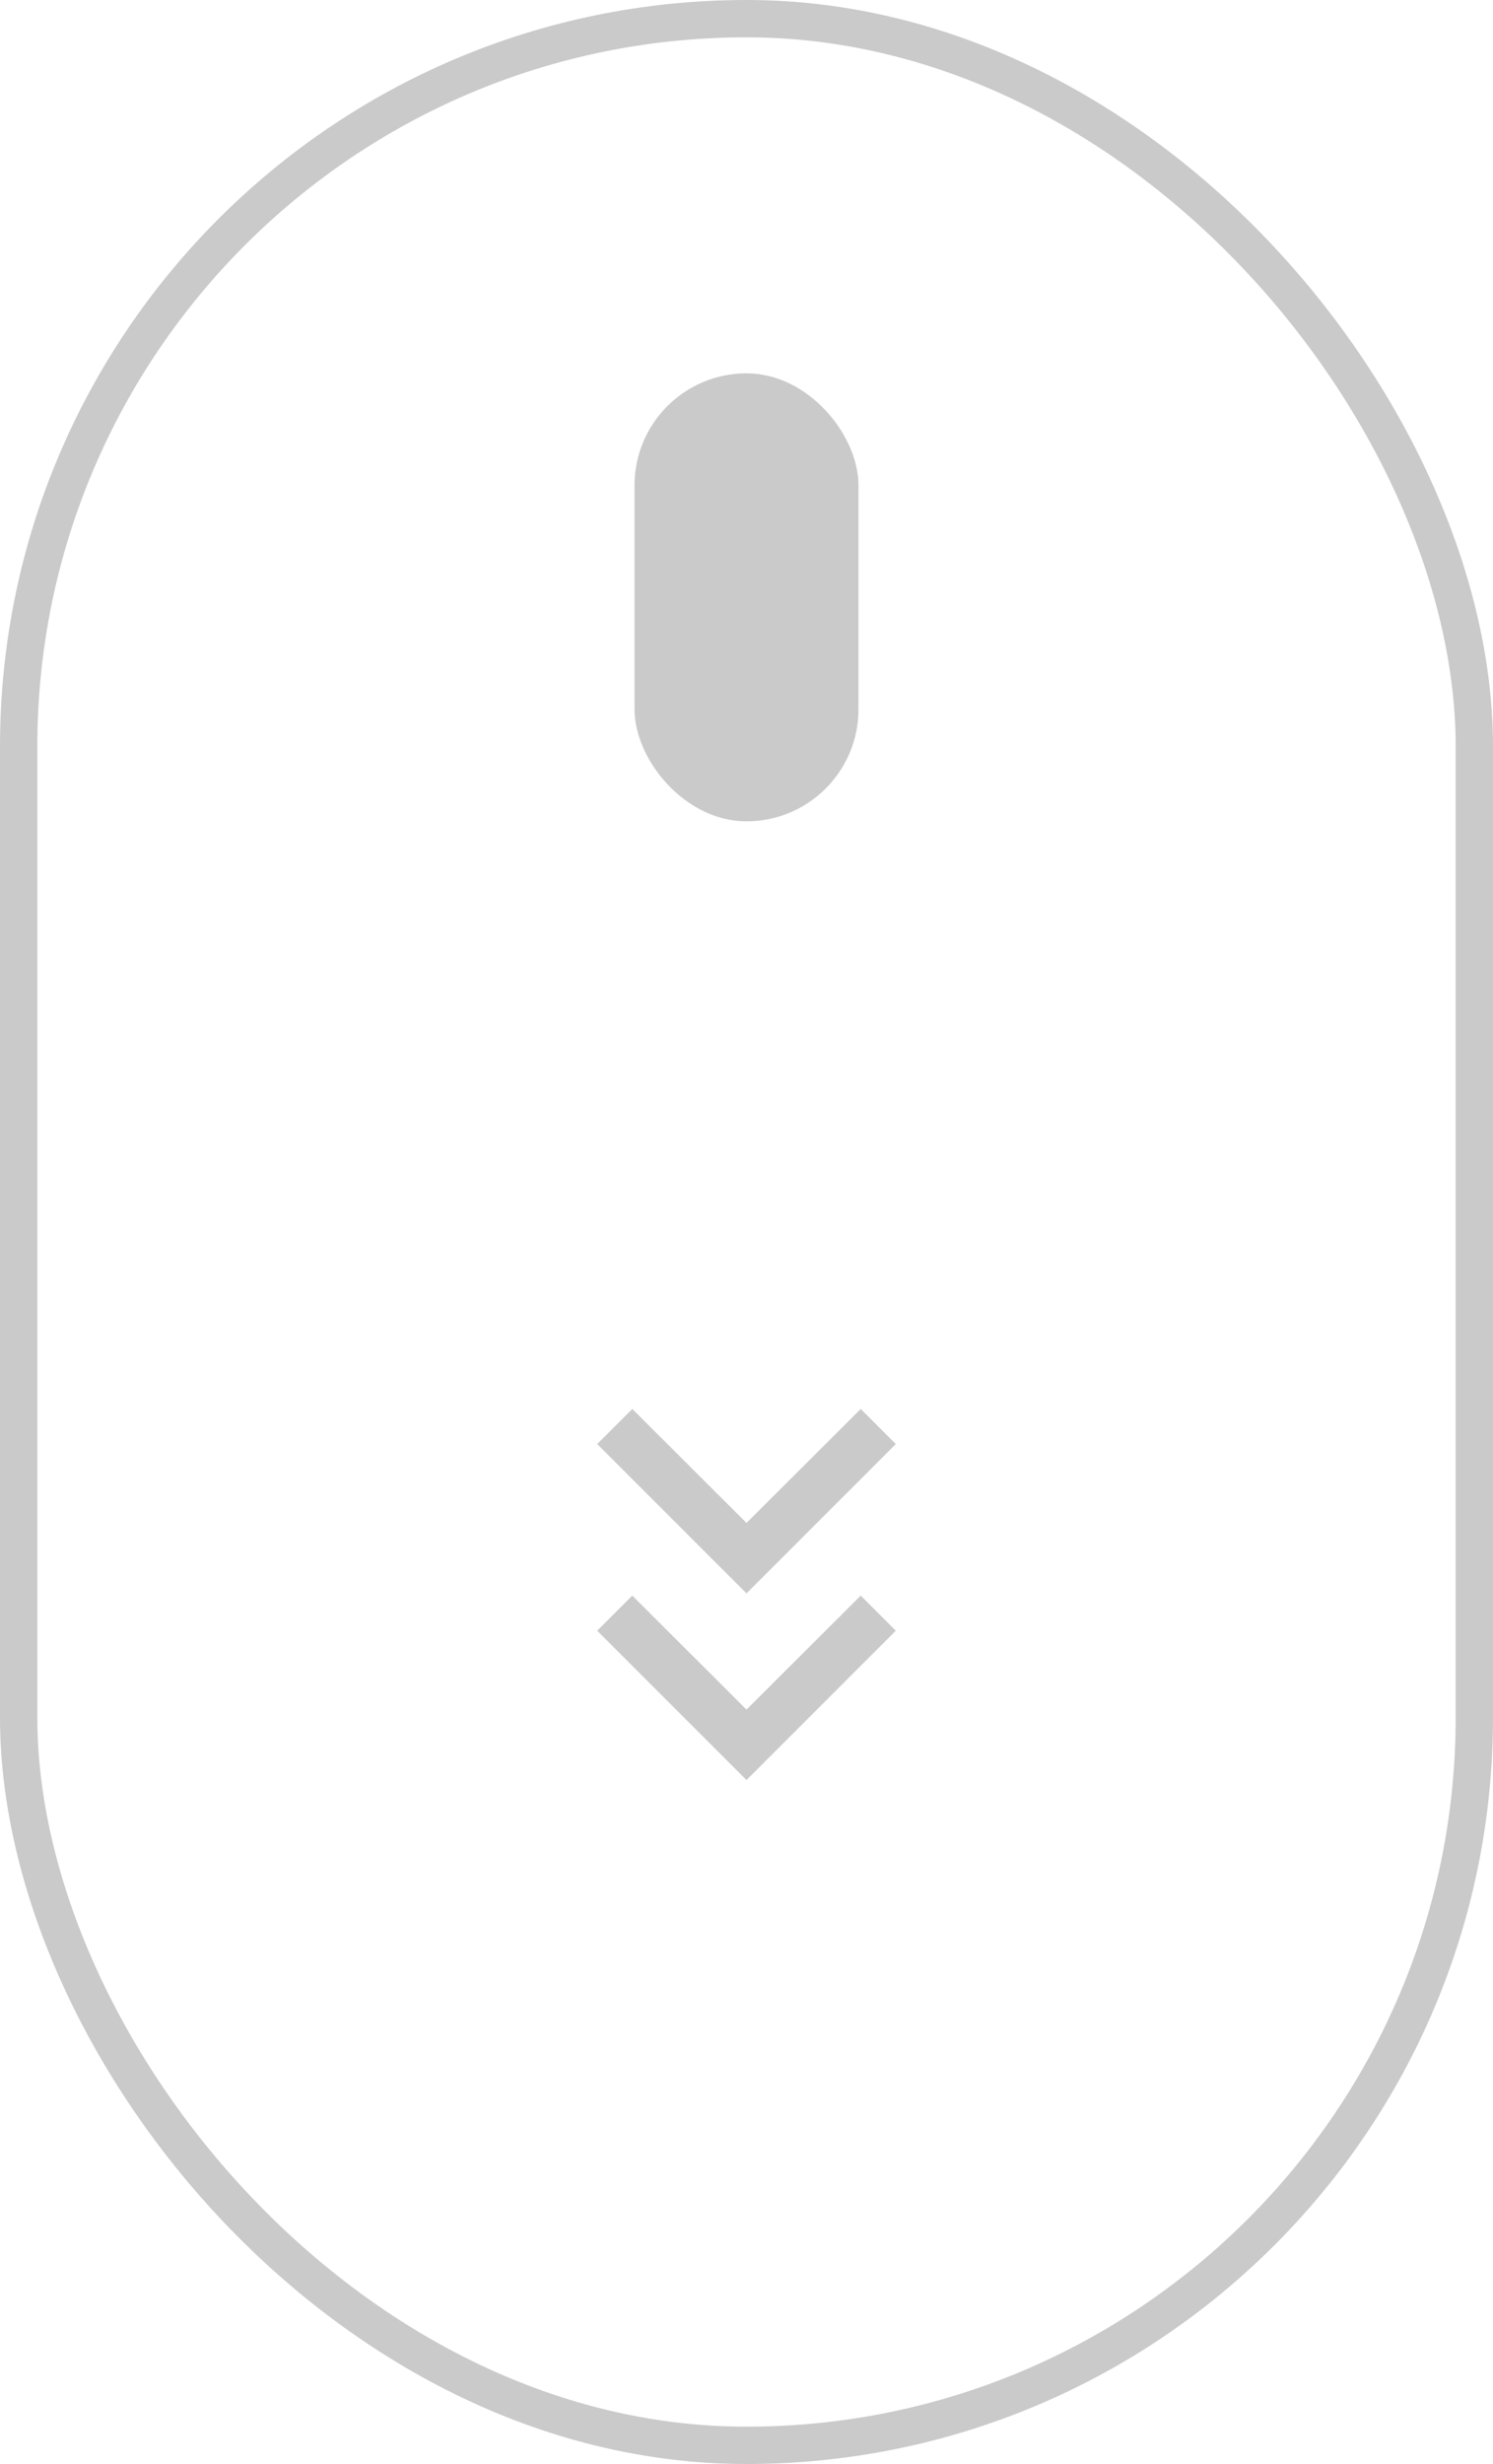 <svg width="40" height="66" viewBox="0 0 40 66" fill="none" xmlns="http://www.w3.org/2000/svg">
<rect x="0.5" y="0.5" width="39" height="65" rx="19.5" stroke="#CACACA"/>
<rect x="17" y="10" width="6" height="12" rx="3" fill="#CACACA"/>
<path d="M24 43.68L23.06 42.74L20 45.793L16.94 42.74L16 43.68L20 47.68L24 43.68Z" fill="#CACACA"/>
<path d="M24 38.68L23.06 37.74L20 40.793L16.94 37.74L16 38.68L20 42.68L24 38.68Z" fill="#CACACA"/>
</svg>

